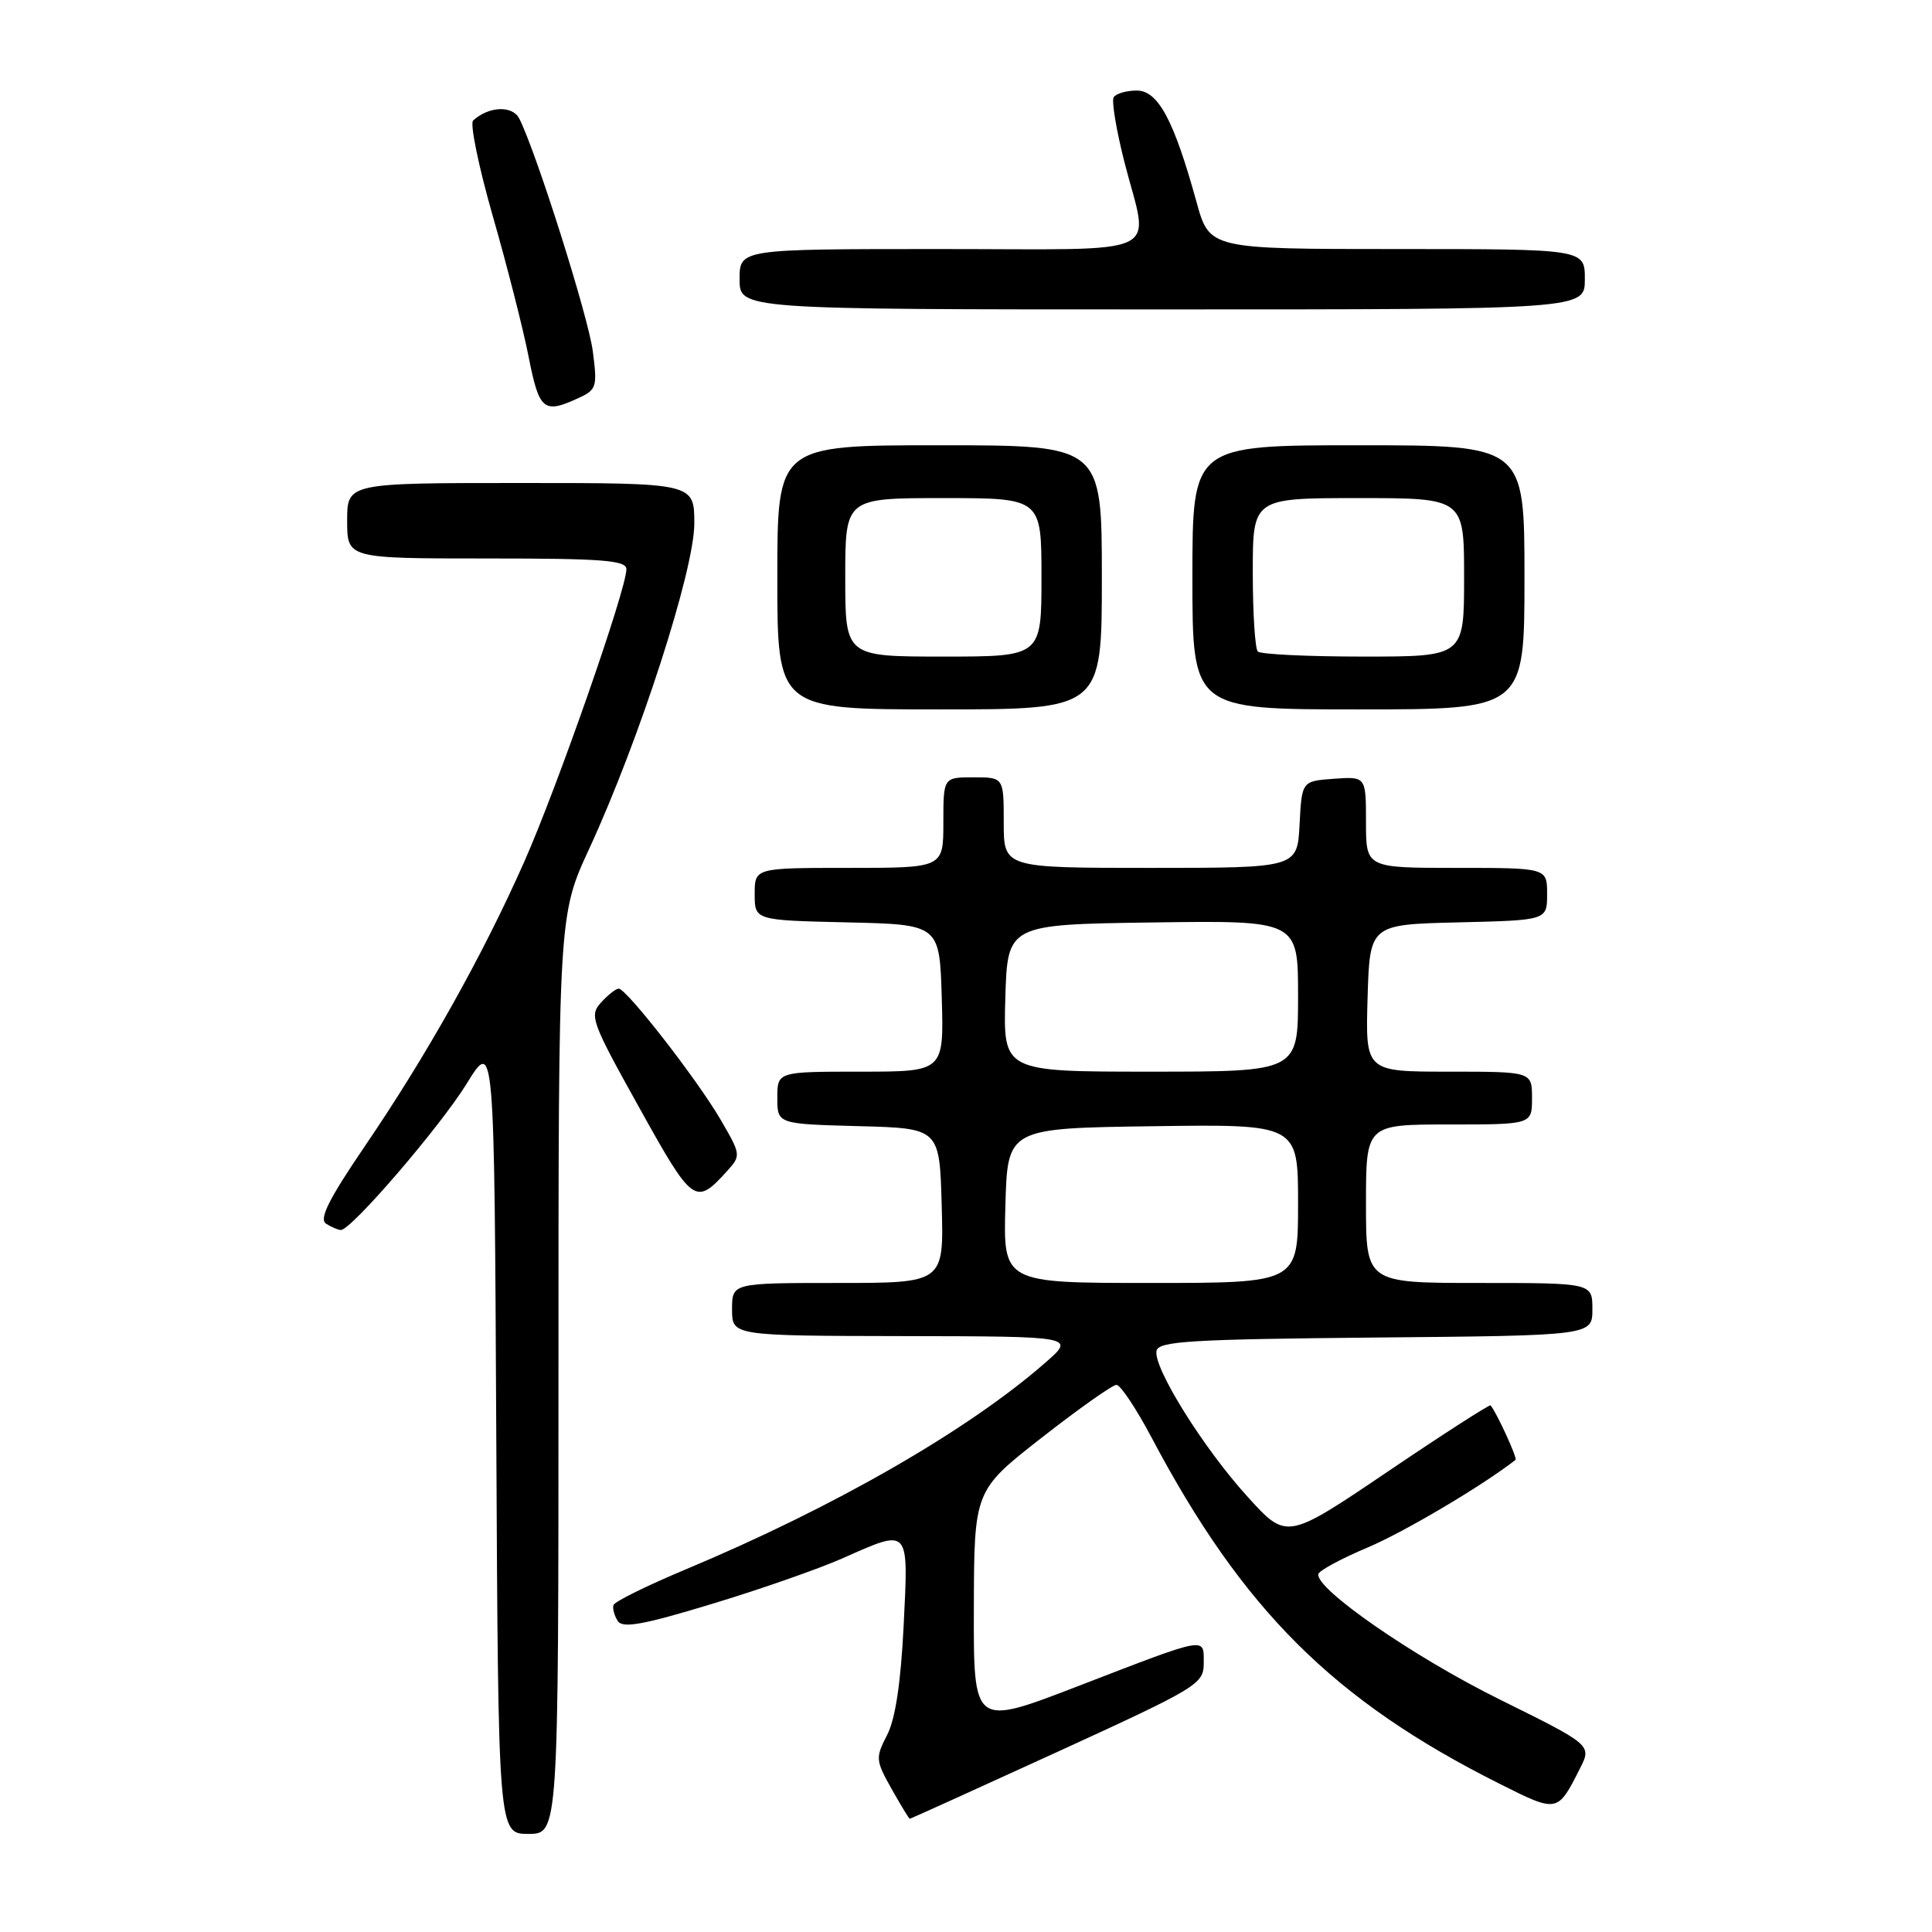 <?xml version="1.0" encoding="UTF-8" standalone="no"?>
<!DOCTYPE svg PUBLIC "-//W3C//DTD SVG 1.1//EN" "http://www.w3.org/Graphics/SVG/1.1/DTD/svg11.dtd" >
<svg xmlns="http://www.w3.org/2000/svg" xmlns:xlink="http://www.w3.org/1999/xlink" version="1.1" viewBox="0 0 256 256">
 <g >
 <path fill="currentColor"
d=" M 74.00 182.14 C 74.00 121.28 74.00 121.28 78.07 112.47 C 84.72 98.07 92.00 75.55 92.00 69.37 C 92.00 64.00 92.00 64.00 69.00 64.00 C 46.00 64.00 46.00 64.00 46.00 69.00 C 46.00 74.00 46.00 74.00 64.50 74.00 C 79.90 74.00 83.00 74.24 83.00 75.43 C 83.00 78.10 73.83 104.35 69.43 114.27 C 63.93 126.66 56.56 139.82 48.32 151.91 C 43.54 158.94 42.24 161.54 43.21 162.15 C 43.92 162.60 44.80 162.98 45.16 162.98 C 46.52 163.02 58.31 149.31 61.84 143.59 C 65.50 137.65 65.50 137.65 65.76 190.32 C 66.02 243.00 66.02 243.00 70.01 243.00 C 74.00 243.00 74.00 243.00 74.00 182.14 Z  M 140.12 232.13 C 158.74 223.60 159.50 223.14 159.50 220.38 C 159.50 216.86 160.20 216.73 142.75 223.46 C 129.00 228.76 129.00 228.76 129.04 213.13 C 129.08 197.50 129.08 197.50 138.03 190.50 C 142.96 186.65 147.41 183.50 147.94 183.50 C 148.46 183.50 150.56 186.65 152.60 190.50 C 164.68 213.33 176.74 225.34 198.66 236.34 C 206.39 240.22 206.37 240.23 209.34 234.36 C 210.93 231.23 210.93 231.23 198.72 225.19 C 187.36 219.58 174.25 210.51 174.69 208.57 C 174.80 208.10 177.74 206.52 181.22 205.05 C 186.07 203.00 196.41 196.88 200.82 193.44 C 201.09 193.23 198.31 187.16 197.51 186.22 C 197.38 186.07 191.25 190.01 183.89 194.99 C 170.50 204.04 170.50 204.04 165.35 198.37 C 159.50 191.95 152.82 181.25 153.24 179.00 C 153.49 177.72 157.65 177.46 182.26 177.23 C 211.00 176.97 211.00 176.97 211.00 173.48 C 211.00 170.00 211.00 170.00 196.00 170.00 C 181.00 170.00 181.00 170.00 181.00 159.50 C 181.00 149.00 181.00 149.00 192.00 149.00 C 203.00 149.00 203.00 149.00 203.00 145.50 C 203.00 142.00 203.00 142.00 191.96 142.00 C 180.93 142.00 180.93 142.00 181.21 132.25 C 181.50 122.50 181.50 122.50 193.25 122.22 C 205.00 121.94 205.00 121.94 205.00 118.47 C 205.00 115.00 205.00 115.00 193.00 115.00 C 181.00 115.00 181.00 115.00 181.00 108.94 C 181.00 102.89 181.00 102.89 176.75 103.19 C 172.50 103.50 172.50 103.50 172.20 109.25 C 171.90 115.00 171.90 115.00 152.45 115.00 C 133.00 115.00 133.00 115.00 133.00 109.00 C 133.00 103.00 133.00 103.00 129.00 103.00 C 125.00 103.00 125.00 103.00 125.00 109.00 C 125.00 115.00 125.00 115.00 112.50 115.00 C 100.00 115.00 100.00 115.00 100.00 118.47 C 100.00 121.94 100.00 121.94 112.25 122.22 C 124.50 122.50 124.50 122.50 124.79 132.25 C 125.07 142.00 125.07 142.00 114.04 142.00 C 103.00 142.00 103.00 142.00 103.00 145.47 C 103.00 148.93 103.00 148.93 113.75 149.22 C 124.50 149.50 124.50 149.50 124.78 159.75 C 125.07 170.00 125.07 170.00 111.03 170.00 C 97.00 170.00 97.00 170.00 97.00 173.50 C 97.00 177.00 97.00 177.00 119.75 177.04 C 142.50 177.08 142.50 177.08 138.50 180.57 C 128.29 189.51 110.53 199.72 90.89 207.94 C 85.75 210.09 81.43 212.22 81.29 212.68 C 81.15 213.13 81.40 214.08 81.85 214.78 C 82.48 215.79 85.17 215.31 94.26 212.55 C 100.65 210.62 108.43 207.90 111.56 206.52 C 120.61 202.51 120.38 202.26 119.74 215.38 C 119.36 223.00 118.64 227.80 117.54 229.91 C 115.99 232.92 116.02 233.26 118.14 237.04 C 119.37 239.22 120.45 241.00 120.55 241.00 C 120.65 241.00 129.45 237.01 140.12 232.13 Z  M 96.38 155.13 C 98.20 153.12 98.18 152.98 95.44 148.29 C 92.32 142.96 83.01 131.00 81.98 131.00 C 81.61 131.00 80.56 131.83 79.64 132.84 C 78.07 134.58 78.35 135.36 84.70 146.76 C 91.83 159.59 92.14 159.81 96.38 155.13 Z  M 146.00 76.50 C 146.00 59.00 146.00 59.00 124.50 59.00 C 103.00 59.00 103.00 59.00 103.00 76.50 C 103.00 94.00 103.00 94.00 124.50 94.00 C 146.00 94.00 146.00 94.00 146.00 76.50 Z  M 202.00 76.50 C 202.00 59.00 202.00 59.00 180.00 59.00 C 158.00 59.00 158.00 59.00 158.00 76.50 C 158.00 94.00 158.00 94.00 180.00 94.00 C 202.00 94.00 202.00 94.00 202.00 76.50 Z  M 76.55 52.79 C 79.06 51.65 79.17 51.31 78.55 46.54 C 77.96 41.97 71.03 20.07 68.80 15.70 C 67.90 13.94 64.74 14.08 62.69 15.97 C 62.25 16.38 63.42 22.07 65.29 28.61 C 67.17 35.15 69.31 43.54 70.04 47.25 C 71.44 54.36 72.03 54.86 76.55 52.79 Z  M 210.00 37.00 C 210.00 33.00 210.00 33.00 185.13 33.00 C 160.26 33.00 160.26 33.00 158.54 26.75 C 155.54 15.88 153.45 12.00 150.62 12.00 C 149.24 12.00 147.87 12.40 147.57 12.89 C 147.27 13.37 147.92 17.27 149.01 21.55 C 152.27 34.28 155.01 33.00 124.50 33.00 C 98.00 33.00 98.00 33.00 98.00 37.00 C 98.00 41.00 98.00 41.00 154.00 41.00 C 210.00 41.00 210.00 41.00 210.00 37.00 Z  M 133.22 159.75 C 133.50 149.50 133.50 149.50 152.75 149.23 C 172.00 148.96 172.00 148.96 172.00 159.48 C 172.00 170.00 172.00 170.00 152.47 170.00 C 132.93 170.00 132.93 170.00 133.22 159.75 Z  M 133.21 132.25 C 133.50 122.50 133.50 122.50 152.75 122.23 C 172.00 121.96 172.00 121.96 172.00 131.98 C 172.00 142.00 172.00 142.00 152.46 142.00 C 132.93 142.00 132.93 142.00 133.21 132.25 Z  M 112.00 76.50 C 112.00 66.00 112.00 66.00 125.00 66.00 C 138.00 66.00 138.00 66.00 138.00 76.50 C 138.00 87.00 138.00 87.00 125.00 87.00 C 112.00 87.00 112.00 87.00 112.00 76.50 Z  M 166.67 86.33 C 166.30 85.97 166.00 81.24 166.00 75.83 C 166.00 66.00 166.00 66.00 180.00 66.00 C 194.00 66.00 194.00 66.00 194.00 76.50 C 194.00 87.00 194.00 87.00 180.67 87.00 C 173.33 87.00 167.03 86.70 166.67 86.33 Z "/>
</g>
</svg>